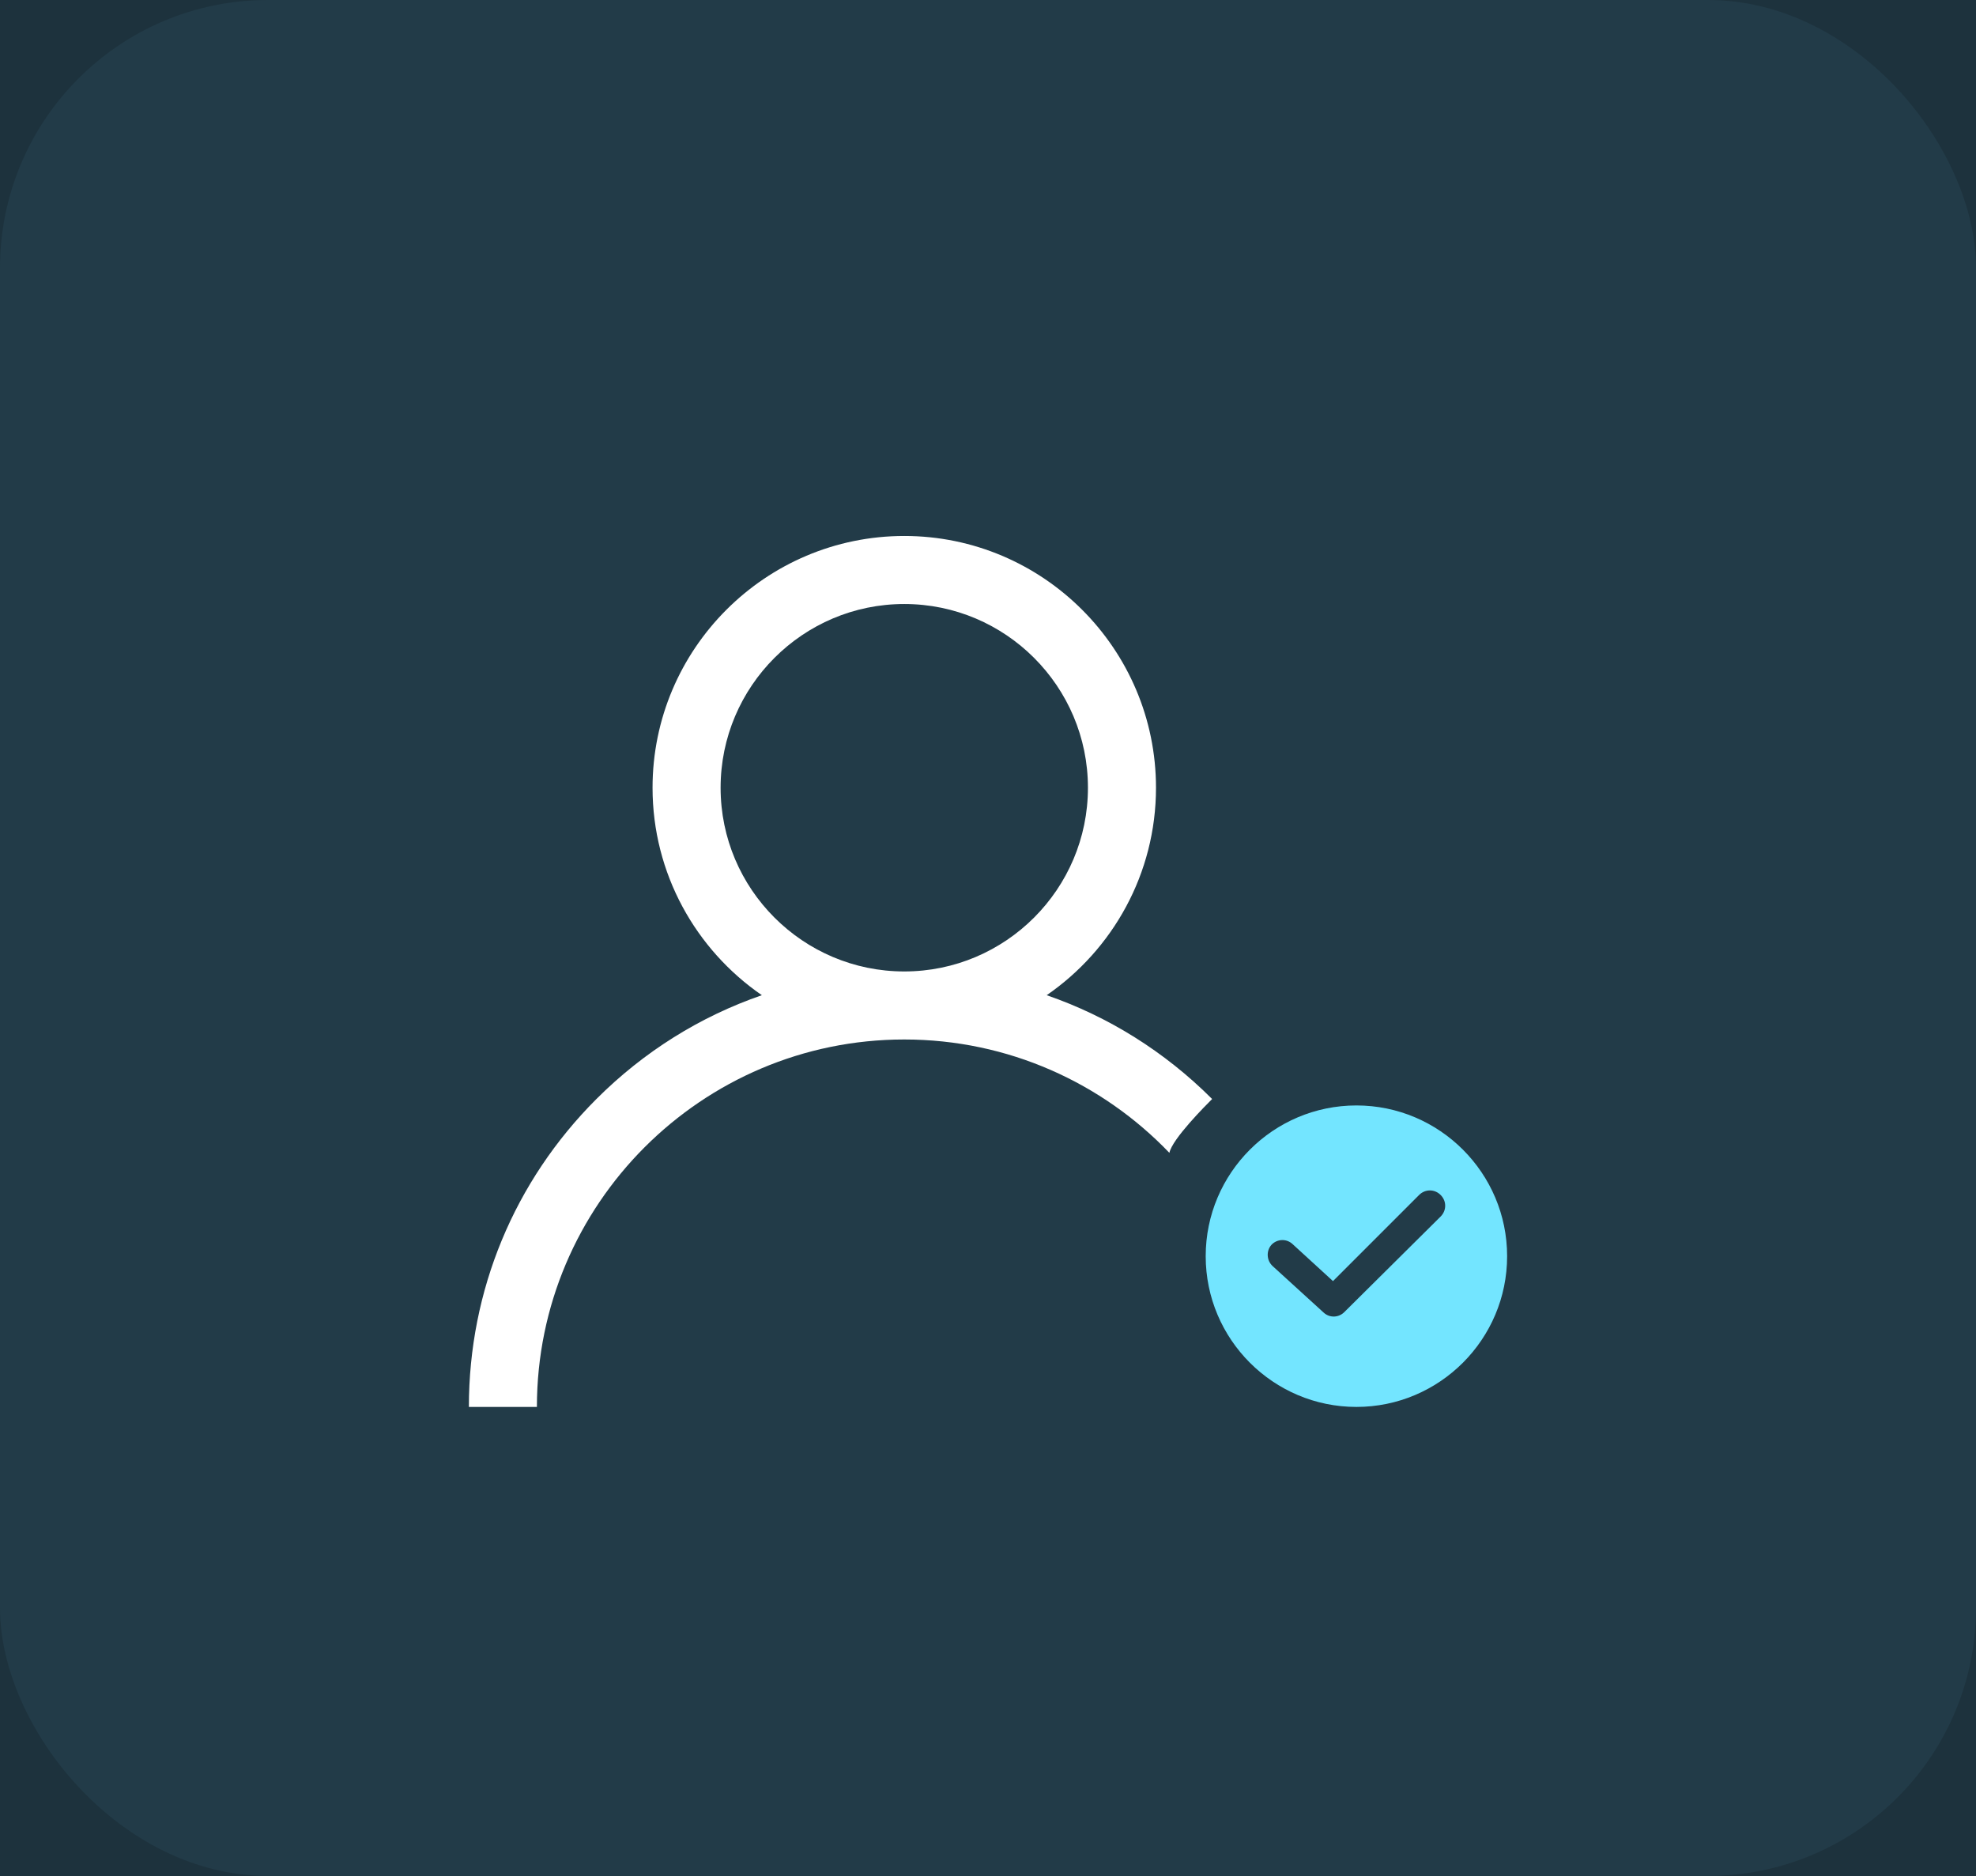 <svg width="59" height="56" viewBox="0 0 59 56" fill="none" xmlns="http://www.w3.org/2000/svg">
<rect width="59" height="56" fill="#1E1E1E"/>
<rect width="390" height="834" transform="translate(-27 -601)" fill="#1D323D"/>
<rect x="-7" y="-7" width="350" height="70" rx="12" fill="#1D323D"/>
<rect x="-6.5" y="-6.5" width="349" height="69" rx="11.5" stroke="white" stroke-opacity="0.11"/>
<rect width="59" height="56" rx="8" fill="#223B48"/>
<path d="M36.192 32.808C34.776 31.392 33.091 30.343 31.252 29.709C33.222 28.353 34.516 26.082 34.516 23.516C34.516 19.372 31.144 16 27 16C22.856 16 19.484 19.372 19.484 23.516C19.484 26.082 20.778 28.353 22.748 29.709C20.909 30.343 19.224 31.392 17.808 32.808C15.352 35.263 14 38.528 14 42H16.031C16.031 35.952 20.952 31.031 27 31.031C30.108 31.031 32.918 32.331 34.916 34.415C35 34 36 33 36.192 32.808ZM27 29C23.976 29 21.516 26.54 21.516 23.516C21.516 20.491 23.976 18.031 27 18.031C30.024 18.031 32.484 20.491 32.484 23.516C32.484 26.54 30.024 29 27 29Z" fill="white"/>
<path d="M40.5 33C38.019 33 36 35.019 36 37.5C36 39.981 38.019 42 40.5 42C42.981 42 45 39.981 45 37.5C45 35.019 42.981 33 40.5 33ZM43.015 36.316L40.139 39.169C39.97 39.338 39.699 39.35 39.519 39.181L37.996 37.793C37.816 37.624 37.804 37.342 37.962 37.162C38.132 36.981 38.413 36.97 38.594 37.139L39.801 38.244L42.372 35.673C42.553 35.492 42.835 35.492 43.015 35.673C43.196 35.853 43.196 36.135 43.015 36.316Z" fill="#73E5FF"/>
</svg>
